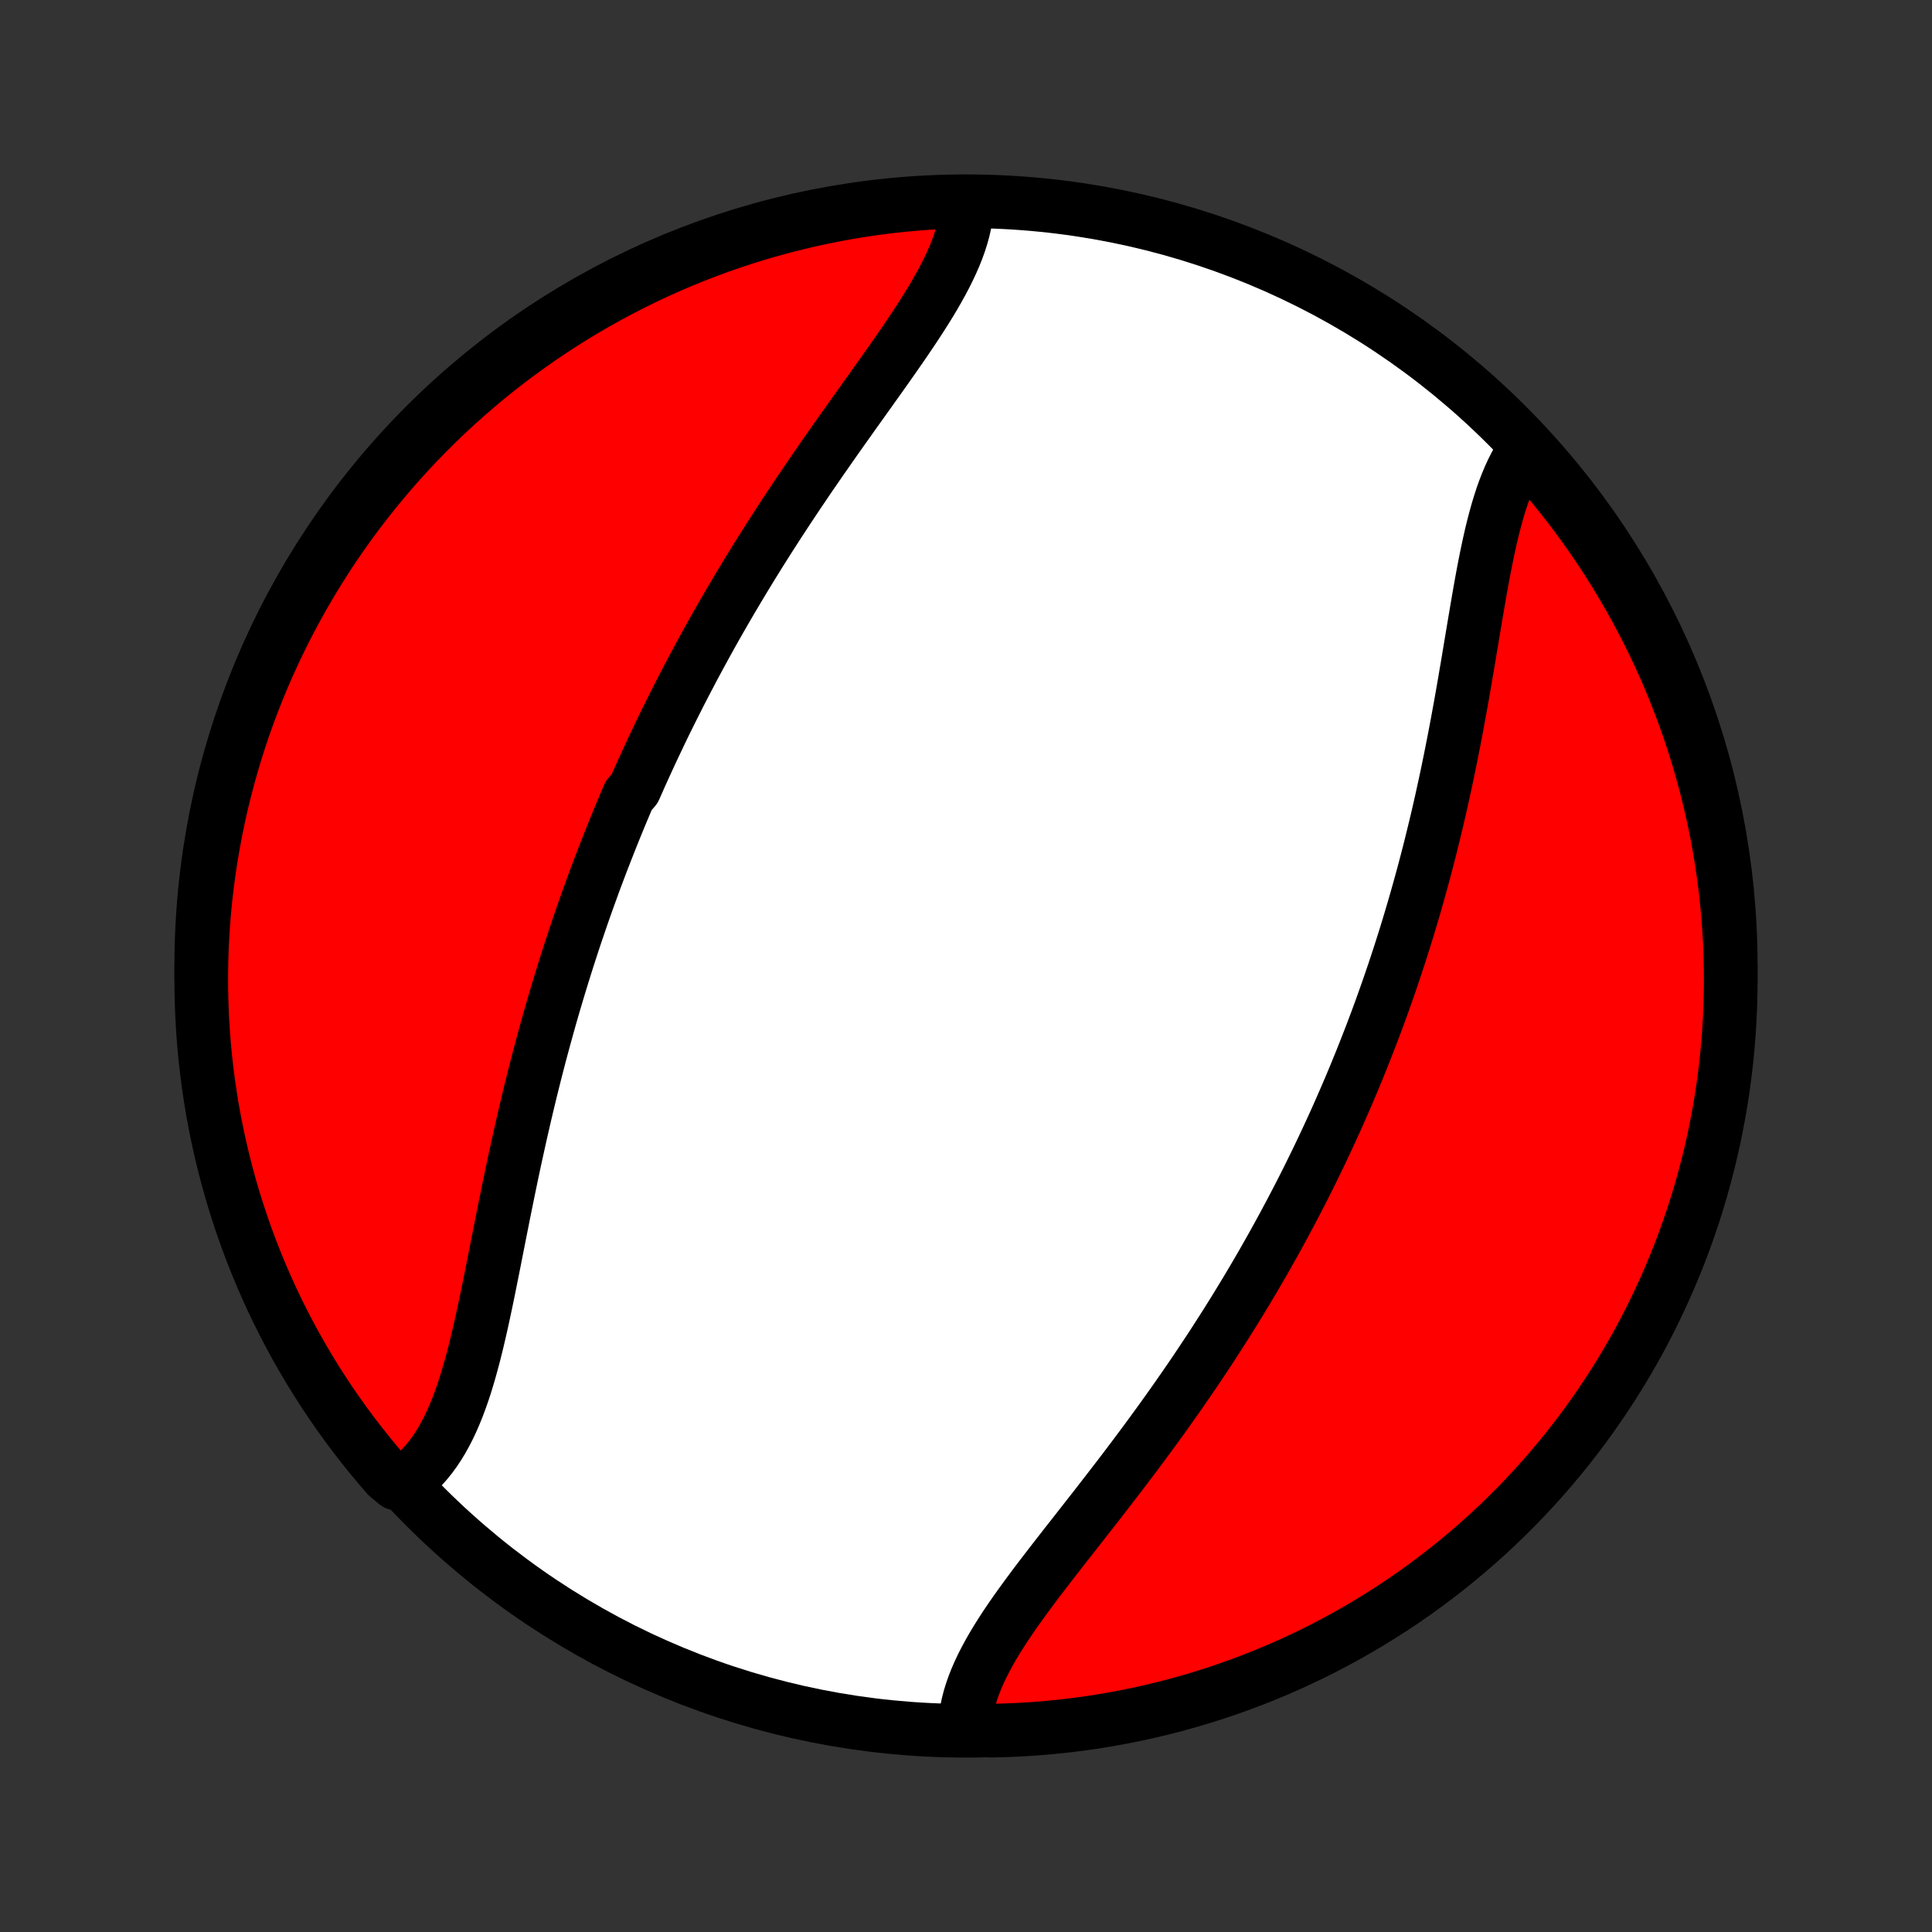 <?xml version="1.0" encoding="utf-8" standalone="no"?>
<!DOCTYPE svg PUBLIC "-//W3C//DTD SVG 1.1//EN"
  "http://www.w3.org/Graphics/SVG/1.1/DTD/svg11.dtd">
<!-- Created with matplotlib (http://matplotlib.org/) -->
<svg height="72pt" version="1.1" viewBox="0 0 72 72" width="72pt" xmlns="http://www.w3.org/2000/svg" xmlns:xlink="http://www.w3.org/1999/xlink">
 <rect x="0" y="0" width="72" height="72" fill="#333333" stroke="none"/>
 <defs>
  <style type="text/css">
*{stroke-linecap:butt;stroke-linejoin:round;}
  </style>
 </defs>
 <g id="figure_1">
  <g id="patch_1">
   <path d="
M0 72
L72 72
L72 0
L0 0
z
" style="fill:none;"/>
  </g>
  <g id="axes_1">
   <g id="PatchCollection_1">
    <defs>
     <path d="
M36 -7.5
C43.558 -7.5 50.808 -10.503 56.153 -15.848
C61.497 -21.192 64.5 -28.442 64.5 -36
C64.5 -43.558 61.497 -50.808 56.153 -56.153
C50.808 -61.497 43.558 -64.5 36 -64.5
C28.442 -64.5 21.192 -61.497 15.848 -56.153
C10.503 -50.808 7.5 -43.558 7.5 -36
C7.5 -28.442 10.503 -21.192 15.848 -15.848
C21.192 -10.503 28.442 -7.5 36 -7.5
z
" id="C0_0_a811fe30f3"/>
     <path d="
M36.038 -64.344
L36.021 -64.114
L35.991 -63.882
L35.949 -63.648
L35.895 -63.413
L35.829 -63.176
L35.753 -62.938
L35.667 -62.699
L35.571 -62.459
L35.465 -62.217
L35.351 -61.974
L35.23 -61.73
L35.1 -61.485
L34.964 -61.239
L34.822 -60.991
L34.674 -60.743
L34.521 -60.494
L34.362 -60.243
L34.2 -59.992
L34.034 -59.74
L33.864 -59.488
L33.692 -59.234
L33.517 -58.98
L33.339 -58.725
L33.16 -58.469
L32.979 -58.213
L32.797 -57.956
L32.614 -57.699
L32.431 -57.441
L32.246 -57.183
L32.062 -56.925
L31.877 -56.666
L31.693 -56.407
L31.509 -56.148
L31.325 -55.889
L31.142 -55.629
L30.96 -55.37
L30.779 -55.11
L30.598 -54.851
L30.419 -54.591
L30.24 -54.332
L30.063 -54.072
L29.888 -53.813
L29.713 -53.554
L29.541 -53.295
L29.369 -53.037
L29.199 -52.778
L29.03 -52.52
L28.864 -52.262
L28.698 -52.004
L28.535 -51.747
L28.372 -51.49
L28.212 -51.233
L28.053 -50.977
L27.896 -50.72
L27.74 -50.464
L27.586 -50.209
L27.434 -49.953
L27.283 -49.698
L27.134 -49.444
L26.986 -49.189
L26.84 -48.935
L26.695 -48.681
L26.552 -48.427
L26.411 -48.174
L26.271 -47.92
L26.133 -47.667
L25.996 -47.414
L25.86 -47.161
L25.727 -46.908
L25.594 -46.656
L25.463 -46.403
L25.333 -46.151
L25.205 -45.898
L25.078 -45.646
L24.952 -45.393
L24.827 -45.141
L24.704 -44.888
L24.582 -44.635
L24.462 -44.382
L24.342 -44.129
L24.224 -43.876
L24.107 -43.622
L23.991 -43.368
L23.876 -43.114
L23.763 -42.859
L23.65 -42.604
L23.428 -42.349
L23.319 -42.093
L23.211 -41.837
L23.104 -41.58
L22.998 -41.323
L22.893 -41.065
L22.789 -40.806
L22.686 -40.547
L22.584 -40.287
L22.482 -40.026
L22.382 -39.765
L22.283 -39.503
L22.184 -39.24
L22.087 -38.976
L21.991 -38.711
L21.895 -38.445
L21.8 -38.178
L21.706 -37.91
L21.614 -37.642
L21.522 -37.372
L21.43 -37.1
L21.34 -36.828
L21.251 -36.555
L21.162 -36.28
L21.075 -36.005
L20.988 -35.727
L20.902 -35.449
L20.817 -35.169
L20.733 -34.888
L20.649 -34.606
L20.567 -34.322
L20.485 -34.037
L20.405 -33.751
L20.325 -33.463
L20.246 -33.173
L20.168 -32.883
L20.09 -32.59
L20.014 -32.297
L19.938 -32.001
L19.864 -31.705
L19.79 -31.407
L19.717 -31.107
L19.645 -30.806
L19.573 -30.504
L19.503 -30.201
L19.433 -29.896
L19.364 -29.59
L19.296 -29.282
L19.228 -28.974
L19.161 -28.664
L19.095 -28.353
L19.03 -28.042
L18.965 -27.729
L18.901 -27.416
L18.837 -27.102
L18.773 -26.787
L18.711 -26.472
L18.648 -26.156
L18.586 -25.841
L18.523 -25.525
L18.461 -25.209
L18.399 -24.894
L18.336 -24.579
L18.273 -24.265
L18.21 -23.952
L18.146 -23.64
L18.081 -23.33
L18.015 -23.021
L17.948 -22.714
L17.879 -22.409
L17.809 -22.107
L17.736 -21.807
L17.662 -21.511
L17.584 -21.218
L17.504 -20.929
L17.421 -20.644
L17.335 -20.364
L17.244 -20.089
L17.149 -19.82
L17.05 -19.556
L16.946 -19.299
L16.837 -19.048
L16.722 -18.804
L16.601 -18.568
L16.474 -18.34
L16.341 -18.121
L16.201 -17.91
L16.054 -17.709
L15.899 -17.517
L15.737 -17.335
L15.567 -17.163
L15.39 -17.003
L15.205 -16.853
L14.768 -16.715
L14.439 -16.988
L14.117 -17.362
L13.802 -17.741
L13.493 -18.125
L13.192 -18.515
L12.897 -18.911
L12.609 -19.312
L12.329 -19.717
L12.055 -20.128
L11.789 -20.544
L11.53 -20.964
L11.279 -21.389
L11.035 -21.818
L10.799 -22.252
L10.571 -22.689
L10.35 -23.131
L10.137 -23.577
L9.932 -24.026
L9.735 -24.48
L9.546 -24.936
L9.365 -25.396
L9.192 -25.86
L9.027 -26.326
L8.871 -26.796
L8.722 -27.268
L8.583 -27.742
L8.451 -28.22
L8.328 -28.7
L8.213 -29.181
L8.107 -29.665
L8.009 -30.151
L7.919 -30.639
L7.839 -31.128
L7.767 -31.619
L7.703 -32.111
L7.648 -32.605
L7.602 -33.099
L7.564 -33.594
L7.535 -34.09
L7.515 -34.587
L7.503 -35.084
L7.5 -35.581
L7.506 -36.078
L7.52 -36.576
L7.543 -37.073
L7.575 -37.57
L7.615 -38.066
L7.664 -38.562
L7.722 -39.057
L7.788 -39.551
L7.863 -40.044
L7.947 -40.536
L8.039 -41.026
L8.139 -41.515
L8.248 -42.002
L8.366 -42.487
L8.492 -42.971
L8.626 -43.452
L8.768 -43.931
L8.919 -44.408
L9.078 -44.882
L9.246 -45.353
L9.421 -45.821
L9.605 -46.287
L9.796 -46.749
L9.996 -47.208
L10.204 -47.664
L10.419 -48.116
L10.642 -48.564
L10.873 -49.009
L11.111 -49.449
L11.358 -49.886
L11.611 -50.318
L11.872 -50.746
L12.141 -51.169
L12.416 -51.588
L12.699 -52.002
L12.989 -52.411
L13.286 -52.815
L13.59 -53.214
L13.901 -53.608
L14.218 -53.996
L14.542 -54.38
L14.873 -54.757
L15.21 -55.129
L15.553 -55.494
L15.903 -55.854
L16.259 -56.208
L16.62 -56.556
L16.988 -56.897
L17.362 -57.232
L17.741 -57.561
L18.125 -57.883
L18.515 -58.198
L18.911 -58.507
L19.312 -58.808
L19.717 -59.103
L20.128 -59.391
L20.544 -59.671
L20.964 -59.945
L21.389 -60.211
L21.818 -60.47
L22.252 -60.721
L22.689 -60.965
L23.131 -61.201
L23.577 -61.429
L24.026 -61.65
L24.48 -61.863
L24.936 -62.068
L25.396 -62.265
L25.86 -62.454
L26.326 -62.635
L26.796 -62.808
L27.268 -62.973
L27.742 -63.129
L28.22 -63.278
L28.7 -63.417
L29.181 -63.549
L29.665 -63.672
L30.151 -63.787
L30.639 -63.893
L31.128 -63.991
L31.619 -64.081
L32.111 -64.161
L32.605 -64.234
L33.099 -64.297
L33.594 -64.352
L34.09 -64.398
L34.587 -64.436
L35.084 -64.465
z
" id="C0_1_d423a8f54d"/>
     <path d="
M56.858 -55.291
L56.724 -55.098
L56.599 -54.895
L56.48 -54.683
L56.367 -54.462
L56.261 -54.232
L56.161 -53.994
L56.066 -53.748
L55.976 -53.496
L55.892 -53.236
L55.811 -52.97
L55.735 -52.698
L55.662 -52.42
L55.592 -52.138
L55.526 -51.85
L55.462 -51.559
L55.4 -51.263
L55.34 -50.964
L55.282 -50.662
L55.226 -50.357
L55.17 -50.049
L55.116 -49.739
L55.062 -49.427
L55.009 -49.114
L54.956 -48.799
L54.903 -48.483
L54.85 -48.166
L54.797 -47.848
L54.744 -47.53
L54.691 -47.211
L54.636 -46.893
L54.582 -46.574
L54.527 -46.256
L54.471 -45.938
L54.414 -45.62
L54.356 -45.303
L54.298 -44.987
L54.238 -44.672
L54.178 -44.357
L54.116 -44.044
L54.054 -43.732
L53.99 -43.42
L53.926 -43.11
L53.86 -42.802
L53.793 -42.494
L53.726 -42.188
L53.657 -41.883
L53.587 -41.58
L53.516 -41.278
L53.443 -40.978
L53.37 -40.679
L53.296 -40.381
L53.22 -40.085
L53.144 -39.791
L53.066 -39.498
L52.987 -39.206
L52.907 -38.916
L52.826 -38.627
L52.744 -38.34
L52.661 -38.054
L52.577 -37.77
L52.492 -37.487
L52.406 -37.205
L52.319 -36.925
L52.23 -36.646
L52.141 -36.369
L52.05 -36.092
L51.959 -35.817
L51.866 -35.543
L51.773 -35.27
L51.678 -34.999
L51.582 -34.728
L51.486 -34.459
L51.388 -34.191
L51.289 -33.923
L51.189 -33.657
L51.088 -33.392
L50.985 -33.127
L50.882 -32.864
L50.778 -32.601
L50.672 -32.339
L50.566 -32.078
L50.458 -31.817
L50.349 -31.557
L50.239 -31.298
L50.128 -31.04
L50.015 -30.782
L49.902 -30.524
L49.787 -30.267
L49.671 -30.011
L49.553 -29.755
L49.435 -29.5
L49.315 -29.245
L49.194 -28.99
L49.071 -28.735
L48.947 -28.481
L48.822 -28.227
L48.696 -27.973
L48.568 -27.72
L48.438 -27.466
L48.307 -27.213
L48.175 -26.96
L48.041 -26.707
L47.906 -26.454
L47.769 -26.201
L47.631 -25.948
L47.491 -25.695
L47.349 -25.441
L47.206 -25.188
L47.062 -24.935
L46.915 -24.681
L46.767 -24.428
L46.617 -24.174
L46.466 -23.92
L46.312 -23.666
L46.157 -23.411
L46.001 -23.157
L45.842 -22.902
L45.682 -22.647
L45.519 -22.392
L45.355 -22.136
L45.19 -21.88
L45.022 -21.624
L44.852 -21.368
L44.681 -21.111
L44.508 -20.854
L44.333 -20.597
L44.156 -20.34
L43.977 -20.082
L43.797 -19.825
L43.615 -19.567
L43.431 -19.308
L43.245 -19.05
L43.058 -18.792
L42.869 -18.533
L42.678 -18.274
L42.486 -18.016
L42.293 -17.757
L42.098 -17.498
L41.902 -17.239
L41.705 -16.981
L41.506 -16.722
L41.307 -16.464
L41.107 -16.206
L40.907 -15.947
L40.706 -15.69
L40.504 -15.432
L40.303 -15.175
L40.102 -14.918
L39.901 -14.662
L39.7 -14.407
L39.501 -14.151
L39.303 -13.897
L39.106 -13.643
L38.911 -13.389
L38.718 -13.137
L38.528 -12.885
L38.341 -12.633
L38.157 -12.383
L37.977 -12.133
L37.801 -11.885
L37.63 -11.637
L37.464 -11.39
L37.304 -11.143
L37.15 -10.898
L37.003 -10.654
L36.864 -10.411
L36.732 -10.168
L36.609 -9.927
L36.495 -9.686
L36.39 -9.447
L36.296 -9.208
L36.212 -8.971
L36.139 -8.735
L36.078 -8.499
L36.029 -8.266
L35.993 -8.033
L35.969 -7.802
L36.456 -7.573
L36.953 -7.504
L37.45 -7.516
L37.947 -7.537
L38.443 -7.567
L38.938 -7.605
L39.432 -7.652
L39.925 -7.707
L40.418 -7.772
L40.908 -7.844
L41.398 -7.926
L41.885 -8.016
L42.371 -8.114
L42.855 -8.221
L43.336 -8.337
L43.816 -8.46
L44.293 -8.593
L44.768 -8.733
L45.24 -8.882
L45.709 -9.039
L46.175 -9.205
L46.638 -9.378
L47.098 -9.56
L47.554 -9.749
L48.007 -9.947
L48.456 -10.153
L48.902 -10.366
L49.343 -10.588
L49.781 -10.817
L50.214 -11.053
L50.643 -11.298
L51.068 -11.55
L51.487 -11.809
L51.903 -12.075
L52.313 -12.349
L52.718 -12.63
L53.119 -12.919
L53.514 -13.214
L53.904 -13.516
L54.288 -13.825
L54.666 -14.141
L55.039 -14.464
L55.407 -14.793
L55.768 -15.128
L56.123 -15.47
L56.472 -15.818
L56.815 -16.172
L57.152 -16.533
L57.482 -16.899
L57.806 -17.271
L58.123 -17.649
L58.433 -18.032
L58.736 -18.421
L59.033 -18.815
L59.322 -19.215
L59.604 -19.619
L59.88 -20.029
L60.148 -20.443
L60.408 -20.862
L60.661 -21.286
L60.907 -21.714
L61.145 -22.147
L61.375 -22.584
L61.597 -23.024
L61.812 -23.469
L62.019 -23.918
L62.218 -24.37
L62.409 -24.826
L62.592 -25.285
L62.767 -25.748
L62.934 -26.214
L63.092 -26.682
L63.243 -27.154
L63.385 -27.628
L63.518 -28.105
L63.643 -28.584
L63.76 -29.065
L63.869 -29.549
L63.968 -30.034
L64.06 -30.521
L64.143 -31.01
L64.217 -31.501
L64.282 -31.993
L64.34 -32.486
L64.388 -32.98
L64.428 -33.475
L64.459 -33.971
L64.481 -34.467
L64.495 -34.964
L64.5 -35.461
L64.496 -35.959
L64.484 -36.456
L64.463 -36.953
L64.433 -37.45
L64.395 -37.947
L64.348 -38.443
L64.293 -38.938
L64.228 -39.432
L64.156 -39.925
L64.074 -40.418
L63.984 -40.908
L63.886 -41.398
L63.779 -41.885
L63.663 -42.371
L63.54 -42.855
L63.407 -43.336
L63.267 -43.816
L63.118 -44.293
L62.961 -44.768
L62.795 -45.24
L62.622 -45.709
L62.44 -46.175
L62.251 -46.638
L62.053 -47.098
L61.847 -47.554
L61.634 -48.007
L61.412 -48.456
L61.183 -48.902
L60.947 -49.343
L60.702 -49.781
L60.45 -50.214
L60.191 -50.643
L59.925 -51.068
L59.651 -51.487
L59.37 -51.903
L59.081 -52.313
L58.786 -52.718
L58.484 -53.119
L58.175 -53.514
L57.859 -53.904
L57.536 -54.288
z
" id="C0_2_f4a645ba5a"/>
    </defs>
    <g clip-path="url(#p1bffca34e9)">
     <use style="fill:#ffffff;stroke:#000000;stroke-width:2.0;" x="0.0" xlink:href="#C0_0_a811fe30f3" y="72.0"/>
    </g>
    <g clip-path="url(#p1bffca34e9)">
     <use style="fill:#ff0000;stroke:#000000;stroke-width:2.0;" x="0.0" xlink:href="#C0_1_d423a8f54d" y="72.0"/>
    </g>
    <g clip-path="url(#p1bffca34e9)">
     <use style="fill:#ff0000;stroke:#000000;stroke-width:2.0;" x="0.0" xlink:href="#C0_2_f4a645ba5a" y="72.0"/>
    </g>
   </g>
  </g>
 </g>
 <defs>
  <clipPath id="p1bffca34e9">
   <rect height="72.0" width="72.0" x="0.0" y="0.0"/>
  </clipPath>
 </defs>
</svg>
